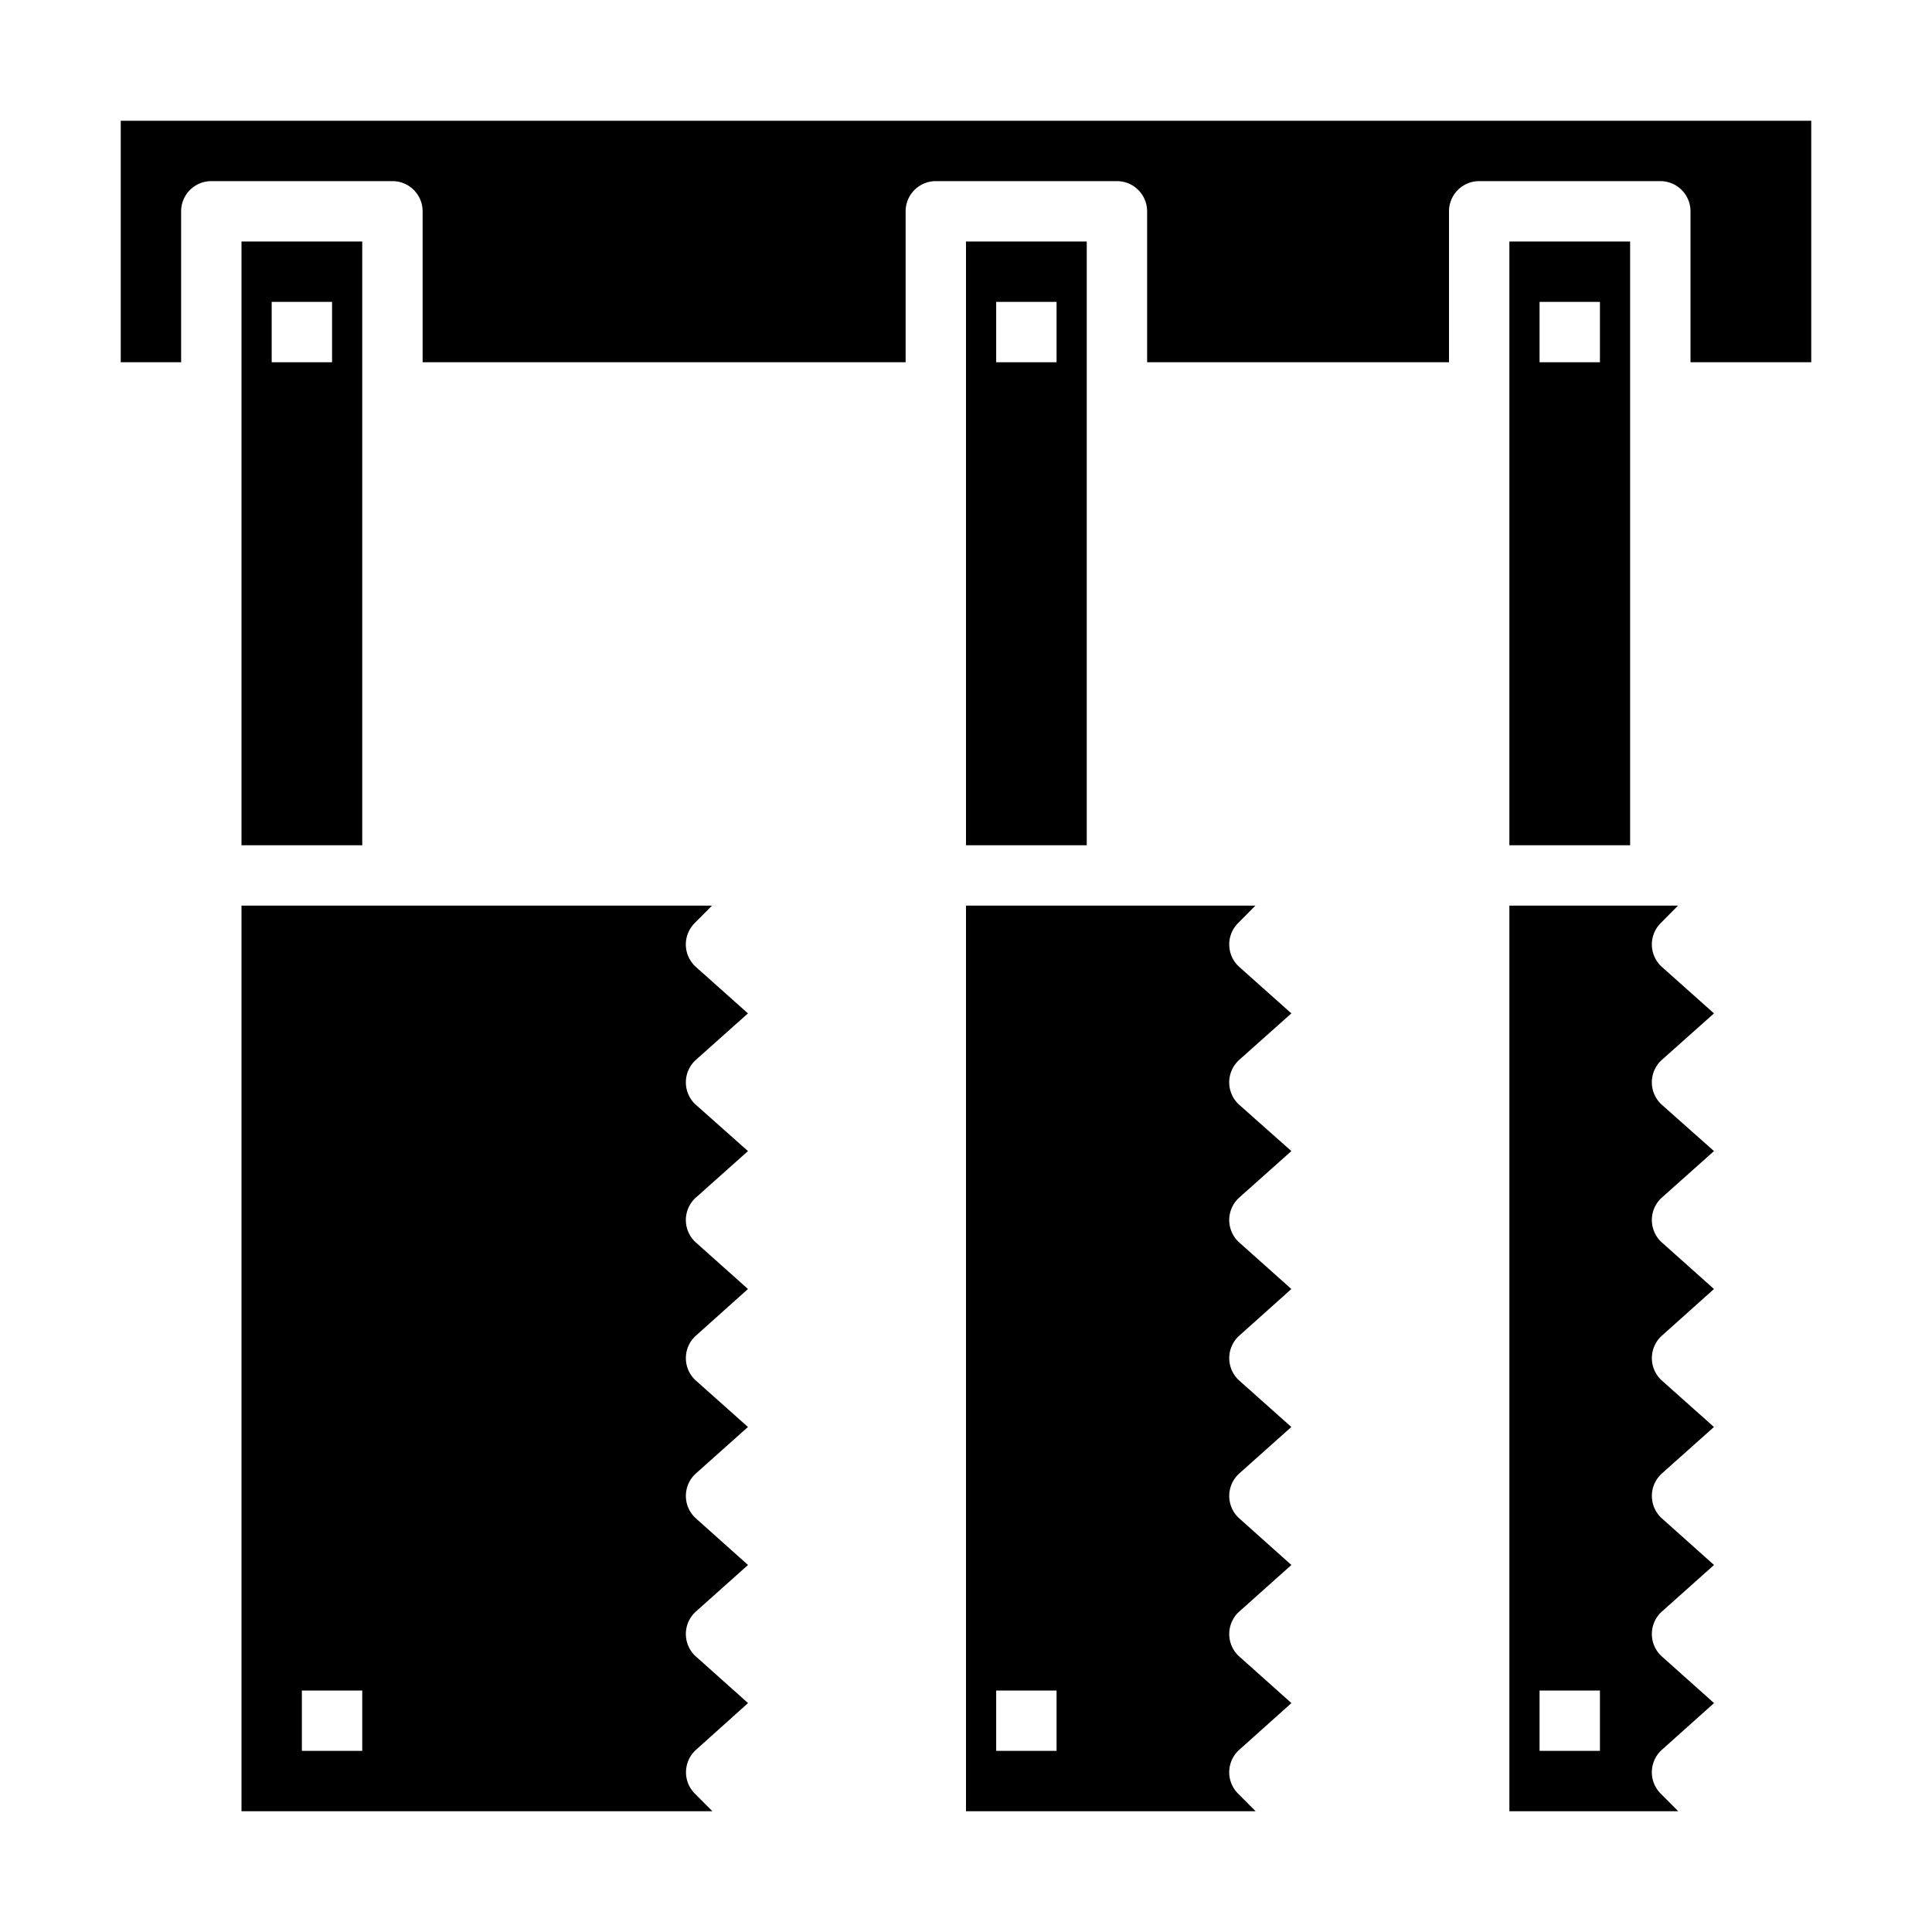 <svg xmlns="http://www.w3.org/2000/svg" viewBox="0 0 64 64" x="0px" y="0px"><g><path d="M50,8V28h4V8Zm3,4H51V10h2Z"></path><path d="M42.78,56.417l-1.726-1.542a1,1,0,0,1,0-1.492l1.725-1.541L41.054,50.3a1,1,0,0,1,0-1.491l1.723-1.538-1.722-1.535a1,1,0,0,1,0-1.493L42.778,42.7l-1.724-1.539a1,1,0,0,1,0-1.492l1.724-1.538L41.054,36.6a1,1,0,0,1,0-1.493l1.724-1.537-1.724-1.538a1,1,0,0,1-.041-1.453L41.587,30H32V60h9.594l-.583-.586a1,1,0,0,1,.042-1.451ZM35,58H33V56h2Z"></path><path d="M60,12V4H4v8H6V7A1,1,0,0,1,7,6h6a1,1,0,0,1,1,1v5H30V7a1,1,0,0,1,1-1h6a1,1,0,0,1,1,1v5H48V7a1,1,0,0,1,1-1h6a1,1,0,0,1,1,1v5Z"></path><path d="M56.78,56.417l-1.726-1.542a1,1,0,0,1,0-1.492l1.725-1.541L55.054,50.3a1,1,0,0,1,0-1.491l1.723-1.538-1.722-1.535a1,1,0,0,1,0-1.493L56.778,42.7l-1.724-1.539a1,1,0,0,1,0-1.492l1.724-1.538L55.054,36.6a1,1,0,0,1,0-1.493l1.724-1.537-1.724-1.538a1,1,0,0,1-.041-1.453L55.587,30H50V60h5.594l-.583-.586a1,1,0,0,1,.042-1.451ZM53,58H51V56h2Z"></path><path d="M8,8V28h4V8Zm3,4H9V10h2Z"></path><path d="M32,8V28h4V8Zm3,4H33V10h2Z"></path><path d="M24.78,56.417l-1.726-1.542a1,1,0,0,1,0-1.492l1.725-1.541L23.054,50.3a1,1,0,0,1,0-1.491l1.723-1.538-1.722-1.535a1,1,0,0,1,0-1.493L24.778,42.7l-1.724-1.539a1,1,0,0,1,0-1.492l1.724-1.538L23.054,36.6a1,1,0,0,1,0-1.492l1.723-1.538-1.724-1.538a1,1,0,0,1-.041-1.453L23.587,30H8V60H23.6l-.584-.586a1,1,0,0,1,.042-1.451ZM12,58H10V56h2Z"></path></g></svg>